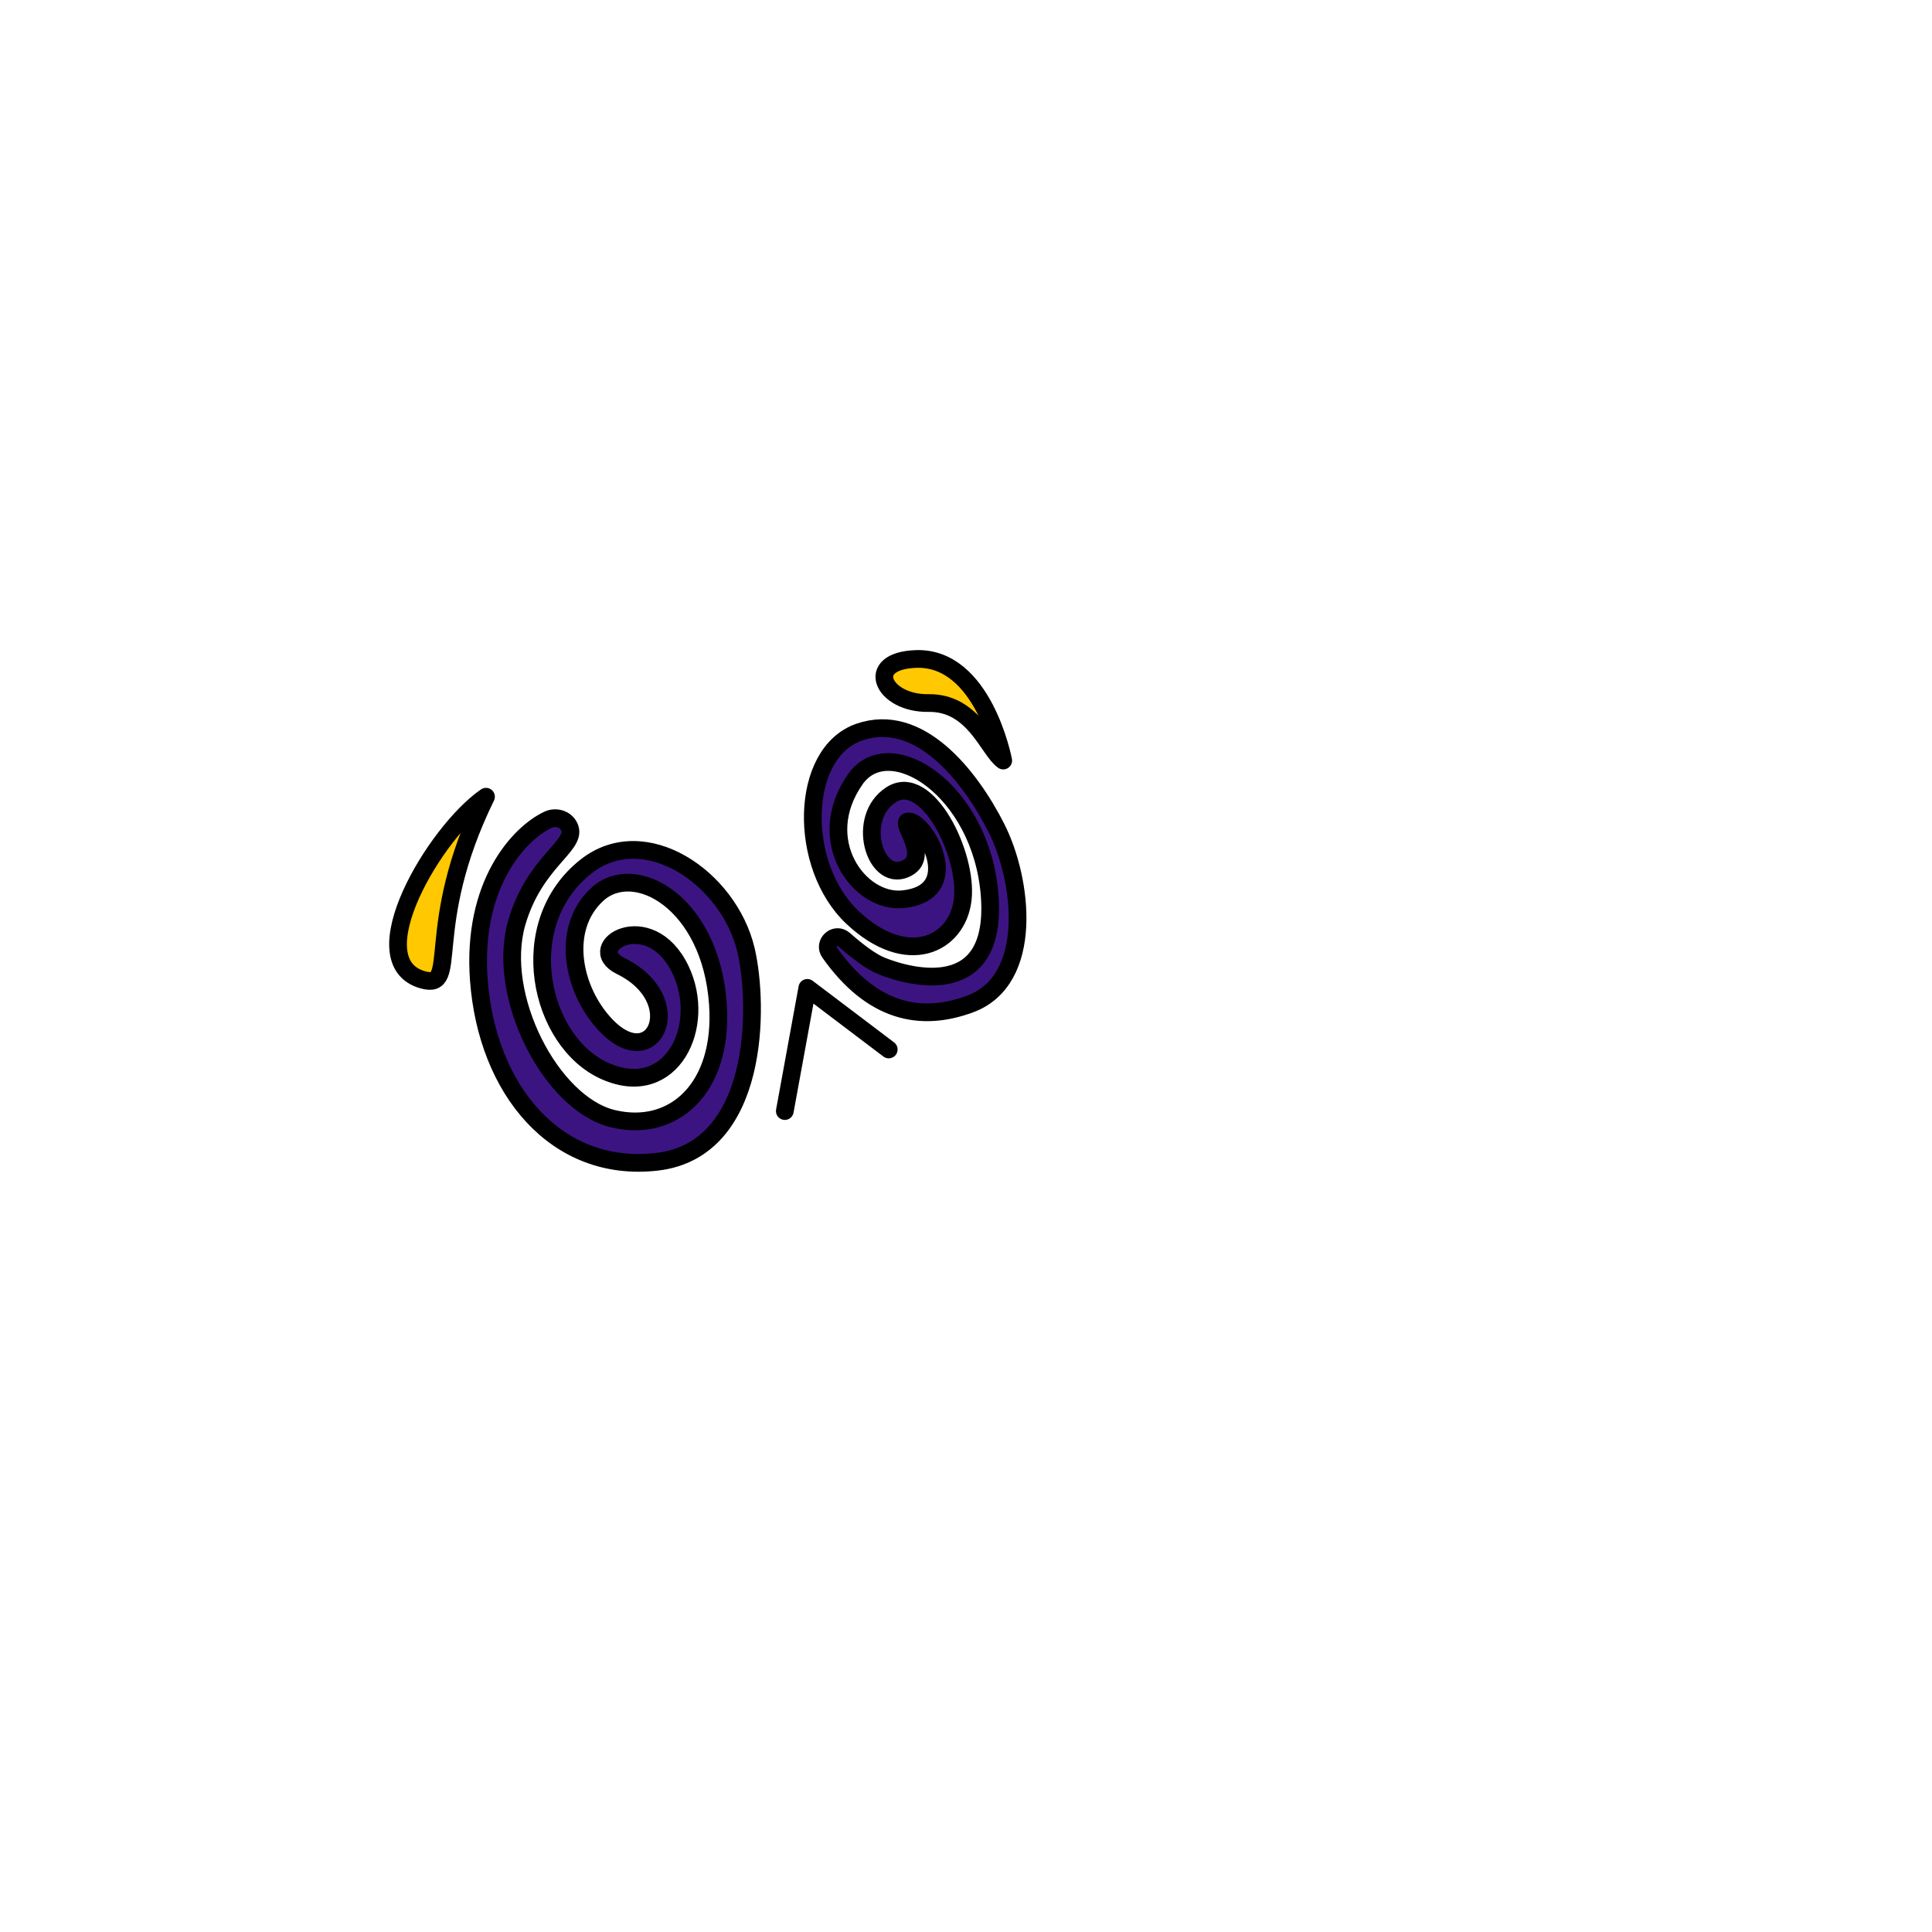 <svg width="2000" height="2000" viewBox="0 0 2000 2000" fill="none" xmlns="http://www.w3.org/2000/svg">
<g clip-path="url(#clip0_429_85)">
<mask id="mask0_429_85" style="mask-type:luminance" maskUnits="userSpaceOnUse" x="0" y="0" width="2000" height="2000">
<path d="M2000 0H0V2000H2000V0Z" fill="white"/>
</mask>
<g mask="url(#mask0_429_85)">
<path d="M589.94 857.42C586.85 848.32 576 844.51 567.3 848.62C536.67 863.09 488.47 916.06 495.68 1014.3C504.01 1127.75 575.42 1214.66 679.91 1202.7C786.52 1190.49 785.72 1040.36 772.21 983.35C754.53 908.68 667.49 849.48 607.05 896.69C530.98 956.11 558.02 1078.74 626.71 1108.92C695.41 1139.1 732.38 1061.83 704.36 1003.64C672.42 937.31 602.22 980.24 642.53 1000C713.38 1034.73 677.22 1114.01 627.04 1061.19C592.56 1024.88 579.86 960.97 618.4 925.73C656.94 890.49 735.75 933.99 743.17 1039.16C749.33 1126.55 697.14 1173.54 633.9 1157.92C570.66 1142.31 513.03 1031.35 534.89 955.37C552.92 892.68 596.25 876.04 589.93 857.43L589.94 857.42Z" fill="#3C1482" stroke="black" stroke-width="18.34" stroke-linecap="round" stroke-linejoin="round"/>
<path d="M873.749 972.699C864.749 964.759 851.929 976.339 858.859 986.139C902.269 1047.59 952.679 1058.69 1004.68 1039.15C1070.92 1014.27 1058.87 911.039 1031.35 856.849C1003.82 802.659 951.349 736.419 889.409 757.919C827.469 779.429 825.749 896.419 882.529 949.749C939.299 1003.08 991.059 977.749 996.589 931.299C1002.12 884.849 959.629 798.959 922.639 822.599C885.649 846.239 905.249 912.209 936.379 899.779C967.509 887.359 925.189 844.859 943.249 850.879C961.309 856.899 997.039 924.389 934.759 930.889C889.569 935.609 841.079 869.889 885.459 806.629C920.619 756.519 1015.86 817.259 1024.46 926.509C1033.06 1035.76 943.599 1012.38 912.629 999.979C901.679 995.599 887.499 984.799 873.739 972.679L873.749 972.699Z" fill="#3C1482" stroke="black" stroke-width="18.34" stroke-linecap="round" stroke-linejoin="round"/>
<path d="M437.55 1014.27C476.71 1025.39 436.76 960.38 503.11 824.75C450.11 861.23 370.84 995.34 437.55 1014.27Z" fill="#FFC800" stroke="black" stroke-width="18.34" stroke-linecap="round" stroke-linejoin="round"/>
<path d="M948.079 682.179C893.449 684.199 914.059 728.569 961.219 727.789C1008.38 727.019 1023.07 776.489 1038.53 787.319C1038.53 787.319 1018.29 679.579 948.079 682.179Z" fill="#FFC800" stroke="black" stroke-width="18.34" stroke-linecap="round" stroke-linejoin="round"/>
<path d="M812.439 1150.17L835.749 1022.64L920.019 1086.41" stroke="black" stroke-width="18.34" stroke-linecap="round" stroke-linejoin="round"/>
</g>
</g>
<defs>
<clipPath id="clip0_429_85">
<rect width="2000" height="2000" fill="white"/>
</clipPath>
</defs>
</svg>
